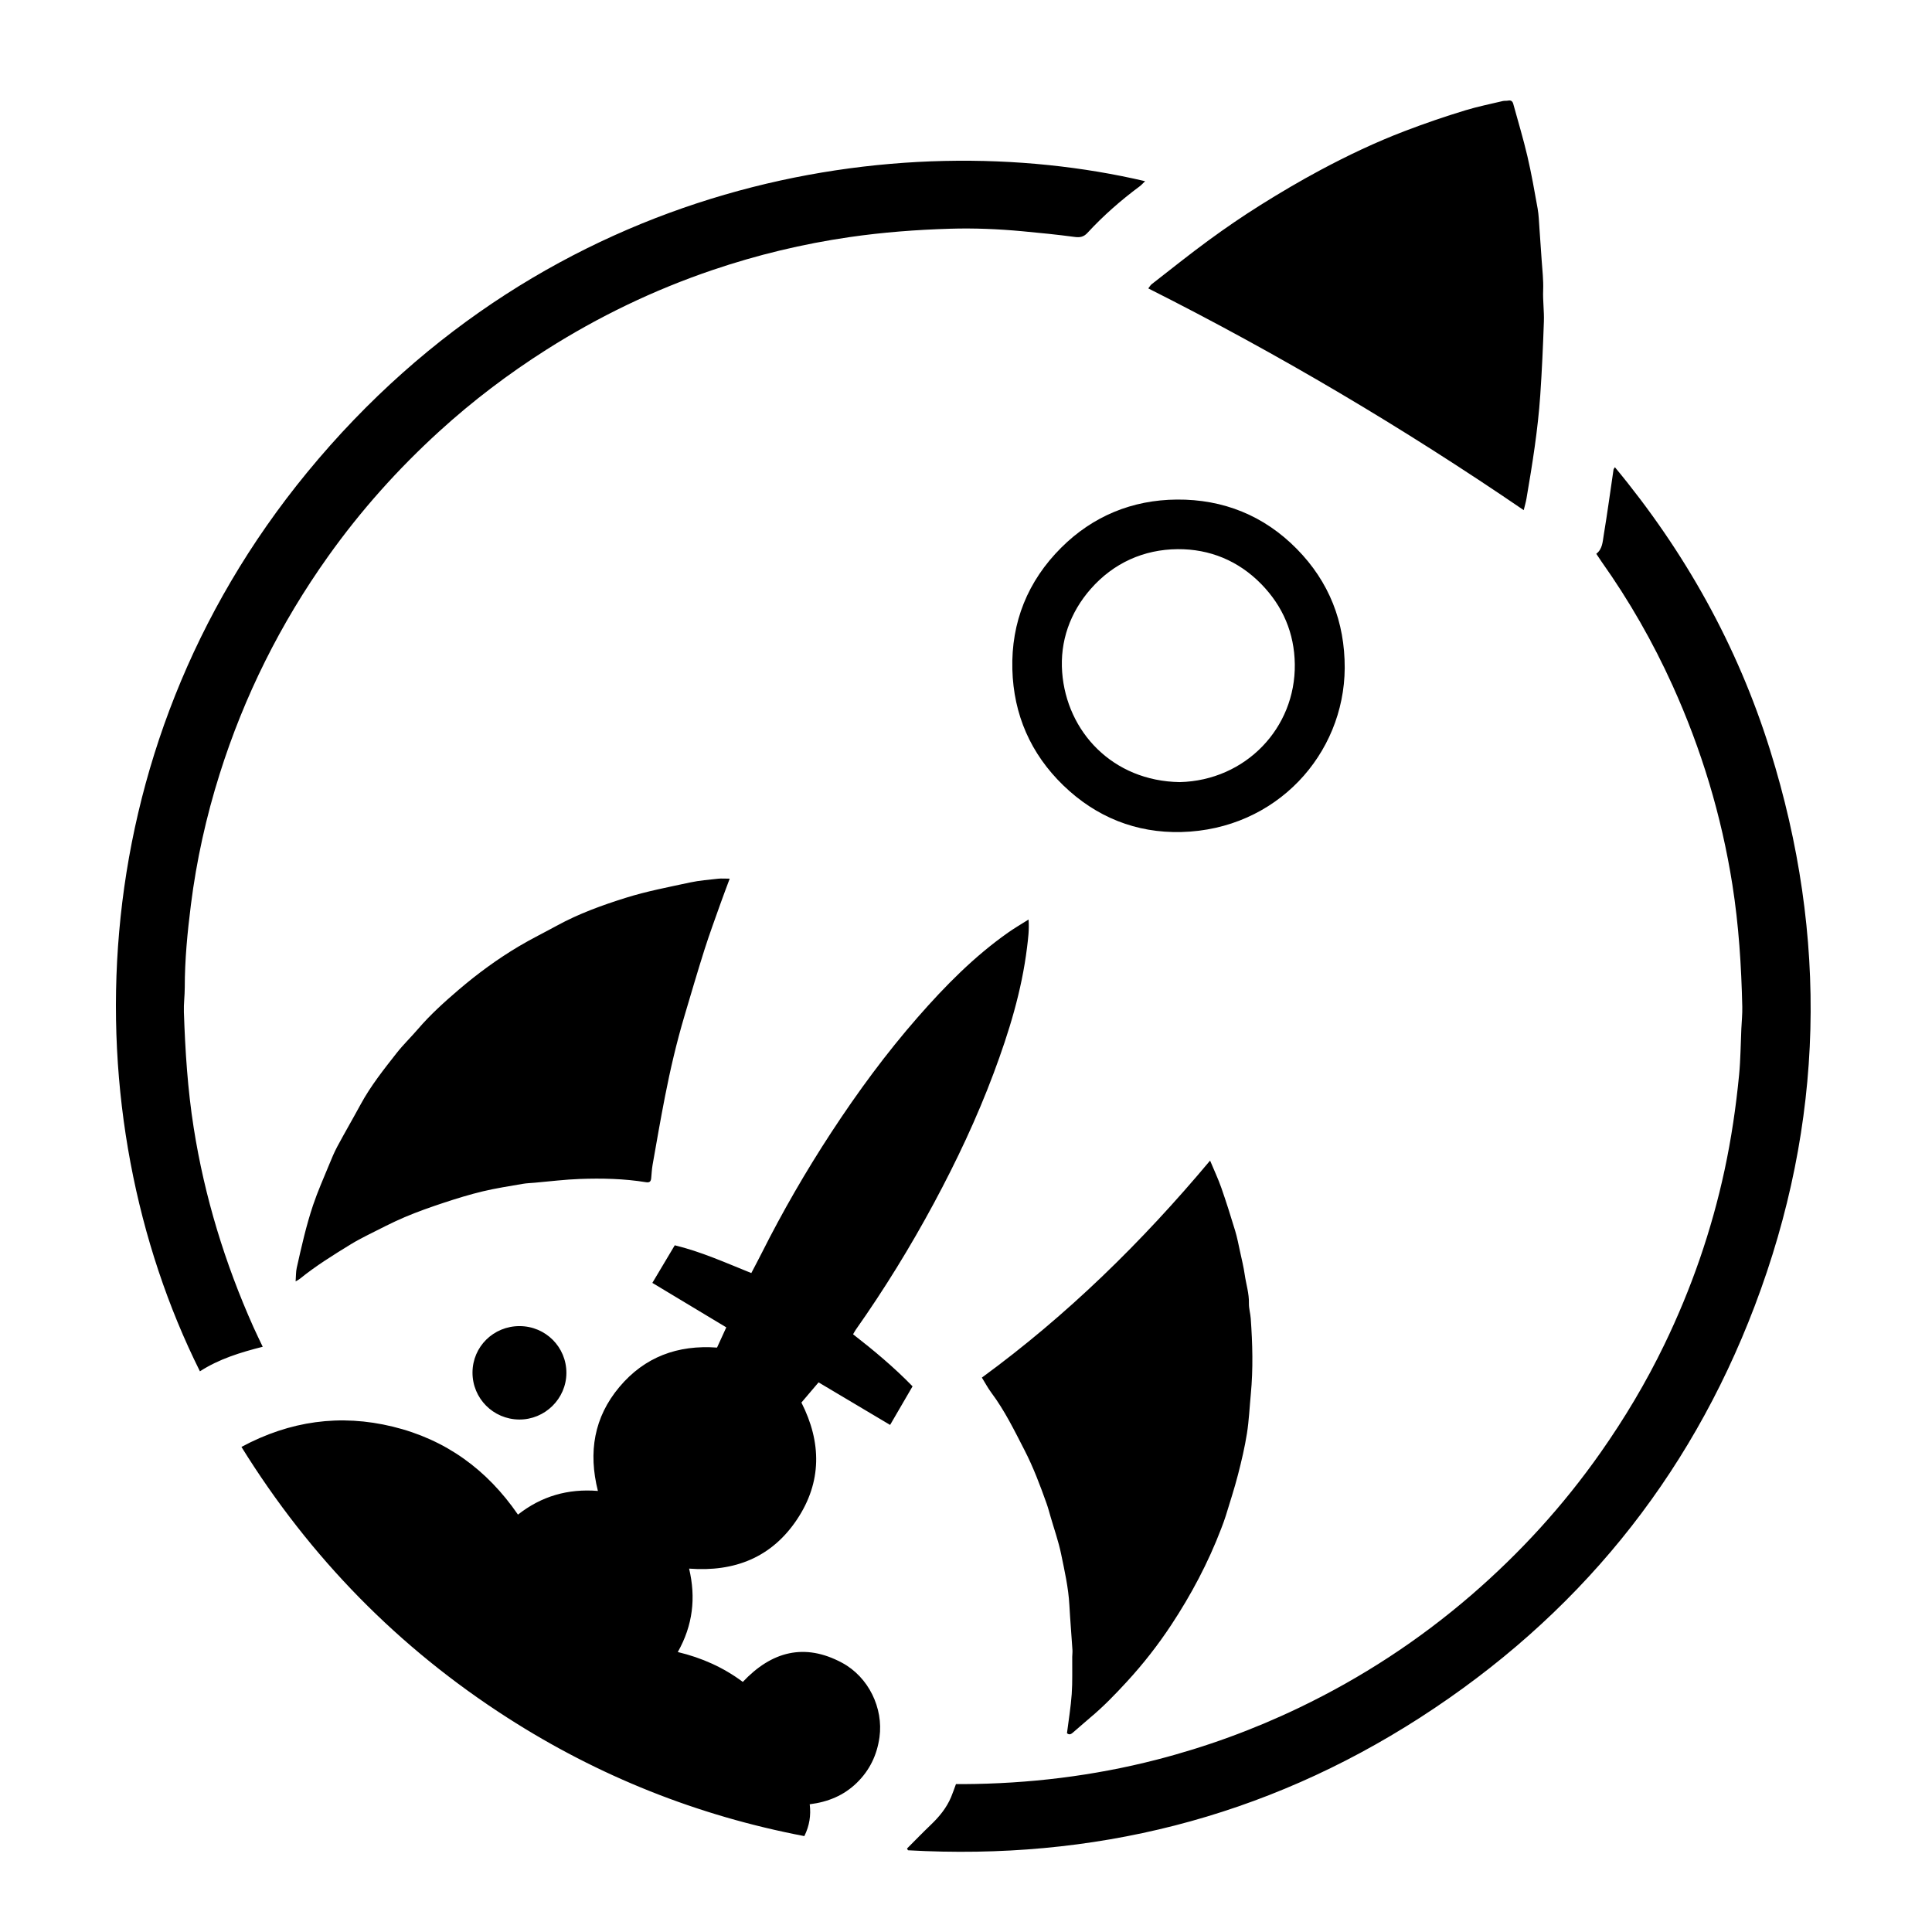 <?xml version="1.0" encoding="utf-8"?>
<!-- Generator: Adobe Illustrator 16.0.0, SVG Export Plug-In . SVG Version: 6.00 Build 0)  -->
<!DOCTYPE svg PUBLIC "-//W3C//DTD SVG 1.1//EN" "http://www.w3.org/Graphics/SVG/1.1/DTD/svg11.dtd">
<svg version="1.1" id="Capa_1" xmlns="http://www.w3.org/2000/svg" xmlns:xlink="http://www.w3.org/1999/xlink" x="0px" y="0px"
	 width="500px" height="500px" viewBox="0 0 500 500" enable-background="new 0 0 500 500" xml:space="preserve">
<path d="M168.828,332.01c1.985-3.328,3.841-6.438,5.801-9.729c6.78,1.63,13.153,4.516,19.81,7.185
	c0.927-1.78,1.822-3.45,2.675-5.142c5.419-10.77,11.437-21.195,18.042-31.283c6.824-10.423,14.182-20.445,22.395-29.826
	c7.075-8.078,14.573-15.703,23.399-21.902c1.612-1.133,3.321-2.125,5.241-3.341c0.197,2.63-0.114,4.946-0.395,7.236
	c-1.375,11.224-4.68,21.938-8.622,32.485c-4.339,11.609-9.613,22.785-15.481,33.691c-6.09,11.313-12.814,22.24-20.215,32.744
	c-0.223,0.316-0.4,0.667-0.703,1.18c5.387,4.196,10.59,8.527,15.394,13.474c-1.917,3.298-3.794,6.526-5.809,9.987
	c-6.162-3.66-12.261-7.289-18.515-11.012c-1.47,1.729-2.907,3.419-4.438,5.221c5.211,10.271,5.344,20.557-1.167,30.295
	c-6.519,9.746-16.057,13.588-27.899,12.683c1.79,7.546,0.978,14.672-2.93,21.59c6.209,1.48,11.789,3.976,16.83,7.73
	c7.415-7.87,15.938-10.176,25.664-4.961c6.903,3.699,10.741,11.747,9.706,19.27c-0.64,4.628-2.559,8.609-5.927,11.864
	c-3.315,3.201-7.347,4.898-12.129,5.494c0.349,2.854-0.052,5.544-1.393,8.24c-27.627-5.282-53.222-15.476-76.815-30.621
	c-28.194-18.094-51.083-41.432-68.86-70.101c12.531-6.731,25.554-8.569,39.182-5.244c13.651,3.328,24.351,11.073,32.383,22.765
	c6.075-4.781,12.924-6.752,20.684-6.129c-2.521-10.025-1.01-19.088,5.572-26.914c6.526-7.767,15.079-10.929,25.26-10.184
	c0.764-1.671,1.526-3.336,2.396-5.234C181.568,339.673,175.214,335.854,168.828,332.01z M234.987,478.851
	c47.818,2.688,92.188-8.351,132.52-34.327c40.389-26.018,69.514-61.553,86.598-106.502c18.021-47.418,19.107-95.553,3.98-143.942
	c-8.442-27.008-22.01-51.291-40.146-73.161c-0.228,0.359-0.337,0.458-0.354,0.568c-0.839,5.679-1.608,11.373-2.546,17.035
	c-0.281,1.693-0.315,3.58-1.922,4.801c0.509,0.764,0.937,1.431,1.393,2.077c7.145,10.083,13.261,20.763,18.351,32.014
	c7.461,16.482,12.656,33.643,15.479,51.542c1.652,10.478,2.323,21.009,2.561,31.584c0.045,1.912-0.158,3.827-0.244,5.74
	c-0.183,3.965-0.195,7.945-0.578,11.89c-0.804,8.285-2.013,16.517-3.766,24.669c-3.373,15.674-8.598,30.696-15.567,45.117
	c-4.733,9.801-10.295,19.115-16.555,28.023c-9.604,13.67-20.779,25.912-33.417,36.826c-13.557,11.703-28.422,21.41-44.582,29.162
	c-11.858,5.688-24.145,10.168-36.864,13.442c-16.408,4.224-33.104,6.229-50.039,6.319c-0.647,0.005-1.29,0-1.889,0
	c-0.467,1.258-0.822,2.325-1.257,3.356c-1.179,2.8-3.057,5.084-5.236,7.166c-2.101,2.003-4.117,4.096-6.171,6.149
	C234.816,478.551,234.902,478.703,234.987,478.851z M65.593,343.458c-7.38-16.517-12.641-33.657-15.459-51.556
	c-1.57-9.953-2.208-19.963-2.543-30.004c-0.072-2.109,0.225-4.229,0.225-6.344c0-7.154,0.691-14.25,1.583-21.342
	c1.448-11.521,3.955-22.804,7.437-33.864c6.376-20.246,15.749-39.015,28.057-56.313c8.439-11.863,18.094-22.661,28.852-32.458
	c8.58-7.818,17.804-14.814,27.613-21.046c13.531-8.596,27.877-15.501,43.053-20.651c11.547-3.918,23.359-6.759,35.446-8.515
	c8.649-1.255,17.334-1.91,26.054-2.171c6.219-0.188,12.438,0.075,18.634,0.649c4.536,0.42,9.075,0.871,13.592,1.479
	c1.396,0.188,2.342-0.02,3.305-1.063c4.095-4.446,8.625-8.413,13.476-12.016c0.503-0.374,0.921-0.858,1.438-1.349
	c-63.694-14.937-154.251-0.833-216.833,75.326C19.71,195.011,18.792,288.833,51.74,354.896c4.917-3.178,10.439-4.888,16.25-6.354
	C67.102,346.665,66.314,345.073,65.593,343.458z M395.059,128.981c1.513-8.855,2.943-17.727,3.558-26.695
	c0.434-6.35,0.719-12.714,0.938-19.075c0.095-2.701-0.296-5.419-0.188-8.116c0.104-2.639-0.214-5.228-0.392-7.836
	c-0.182-2.702-0.362-5.405-0.563-8.105c-0.129-1.734-0.171-3.486-0.474-5.192c-0.81-4.54-1.609-9.091-2.66-13.58
	c-1.063-4.542-2.419-9.016-3.652-13.518c-0.185-0.679-0.6-0.973-1.331-0.827c-0.449,0.089-0.934,0.009-1.378,0.115
	c-3.215,0.767-6.463,1.419-9.623,2.377c-5.323,1.617-10.586,3.418-15.795,5.412c-7.482,2.861-14.688,6.283-21.727,10.048
	c-5.298,2.831-10.479,5.891-15.567,9.08c-4.58,2.871-9.055,5.939-13.419,9.132c-5.006,3.659-9.841,7.552-14.739,11.357
	c-0.286,0.222-0.471,0.574-0.872,1.08c33.729,16.979,66.005,36.105,97.166,57.389C394.613,130.884,394.895,129.942,395.059,128.981z
	 M256.553,360.423c3.465,4.628,5.977,9.8,8.604,14.903c2.271,4.412,4.012,9.051,5.676,13.721c0.42,1.178,0.742,2.395,1.09,3.602
	c0.916,3.153,2.021,6.271,2.683,9.479c0.901,4.377,1.903,8.754,2.147,13.249c0.213,3.886,0.543,7.761,0.795,11.639
	c0.039,0.591-0.049,1.188-0.057,1.781c-0.033,3.201,0.096,6.414-0.13,9.603c-0.235,3.401-0.805,6.775-1.229,10.15
	c0.719,0.644,1.256,0.072,1.734-0.329c1.42-1.184,2.771-2.45,4.191-3.628c3.465-2.875,6.574-6.106,9.61-9.409
	c4.203-4.574,8.016-9.446,11.439-14.635c5.188-7.86,9.573-16.124,12.933-24.928c0.422-1.106,0.851-2.218,1.198-3.351
	c1.084-3.537,2.231-7.062,3.156-10.641c0.91-3.512,1.742-7.064,2.313-10.646c0.534-3.373,0.678-6.805,1.005-10.209
	c0.624-6.524,0.443-13.045-0.021-19.566c-0.093-1.309-0.5-2.611-0.47-3.911c0.063-2.541-0.729-4.935-1.082-7.399
	c-0.289-2.01-0.777-3.992-1.21-5.978c-0.393-1.801-0.732-3.619-1.264-5.378c-1.124-3.723-2.294-7.436-3.573-11.104
	c-0.798-2.285-1.839-4.485-2.921-7.078c-17.692,21.136-37.014,40.037-59.06,56.16C255.02,357.984,255.691,359.275,256.553,360.423z
	 M185.869,227.408c-2.426,0.273-4.875,0.455-7.253,0.967c-5.595,1.211-11.254,2.274-16.698,3.986
	c-6.082,1.913-12.115,4.085-17.753,7.174c-3.295,1.805-6.672,3.462-9.898,5.378c-5.52,3.282-10.692,7.075-15.573,11.245
	c-3.71,3.174-7.333,6.438-10.523,10.16c-1.806,2.104-3.82,4.041-5.528,6.216c-3.338,4.255-6.711,8.495-9.307,13.276
	c-1.981,3.652-4.071,7.244-6.037,10.903c-0.806,1.505-1.462,3.097-2.112,4.681c-1.426,3.476-2.961,6.92-4.159,10.476
	c-1.787,5.313-3.009,10.794-4.236,16.265c-0.229,1.028-0.179,2.118-0.286,3.497c0.619-0.384,0.908-0.526,1.151-0.723
	c4.113-3.334,8.605-6.111,13.105-8.875c1.404-0.859,2.863-1.642,4.338-2.379c3.191-1.591,6.348-3.263,9.624-4.652
	c3.336-1.417,6.766-2.622,10.209-3.76c3.312-1.095,6.662-2.122,10.053-2.933c3.386-0.806,6.84-1.33,10.273-1.927
	c1.04-0.182,2.105-0.206,3.16-0.3c3.867-0.337,7.732-0.829,11.608-0.967c5.737-0.206,11.482-0.085,17.169,0.842
	c0.875,0.143,1.244-0.17,1.324-0.982c0.121-1.178,0.165-2.371,0.372-3.537c1.039-5.893,2.059-11.795,3.208-17.666
	c1.379-7.051,3.012-14.047,5.063-20.94c1.693-5.69,3.356-11.392,5.15-17.05c1.261-3.967,2.706-7.876,4.096-11.801
	c0.747-2.106,1.548-4.192,2.434-6.586C187.572,227.396,186.711,227.316,185.869,227.408z M335.613,142.061
	c-8.489-8.627-19.034-12.871-31.052-12.774c-11.536,0.092-21.712,4.269-29.928,12.458c-8.653,8.629-12.96,19.29-12.637,31.483
	c0.308,11.68,4.726,21.837,13.177,30.021c8.489,8.221,18.859,12.379,30.567,12.08c24.6-0.63,42.135-20.125,42.271-42.436
	C348.048,160.94,343.988,150.571,335.613,142.061z M274.886,173.965c-0.598-8.004,2.046-15.465,7.392-21.548
	c5.892-6.705,13.709-10.226,22.505-10.294c8.26-0.065,15.738,2.988,21.651,9.053c5.594,5.735,8.548,12.698,8.66,20.693
	c0.237,16.549-12.759,30.125-29.758,30.538C287.92,202.155,276.034,189.325,274.886,173.965z M122.283,355.199
	c-0.024,6.693,5.359,12.121,12.079,12.173c6.676,0.049,12.195-5.392,12.22-12.041c0.025-6.7-5.368-12.11-12.093-12.136
	C127.73,343.172,122.308,348.507,122.283,355.199z"/>
</svg>
